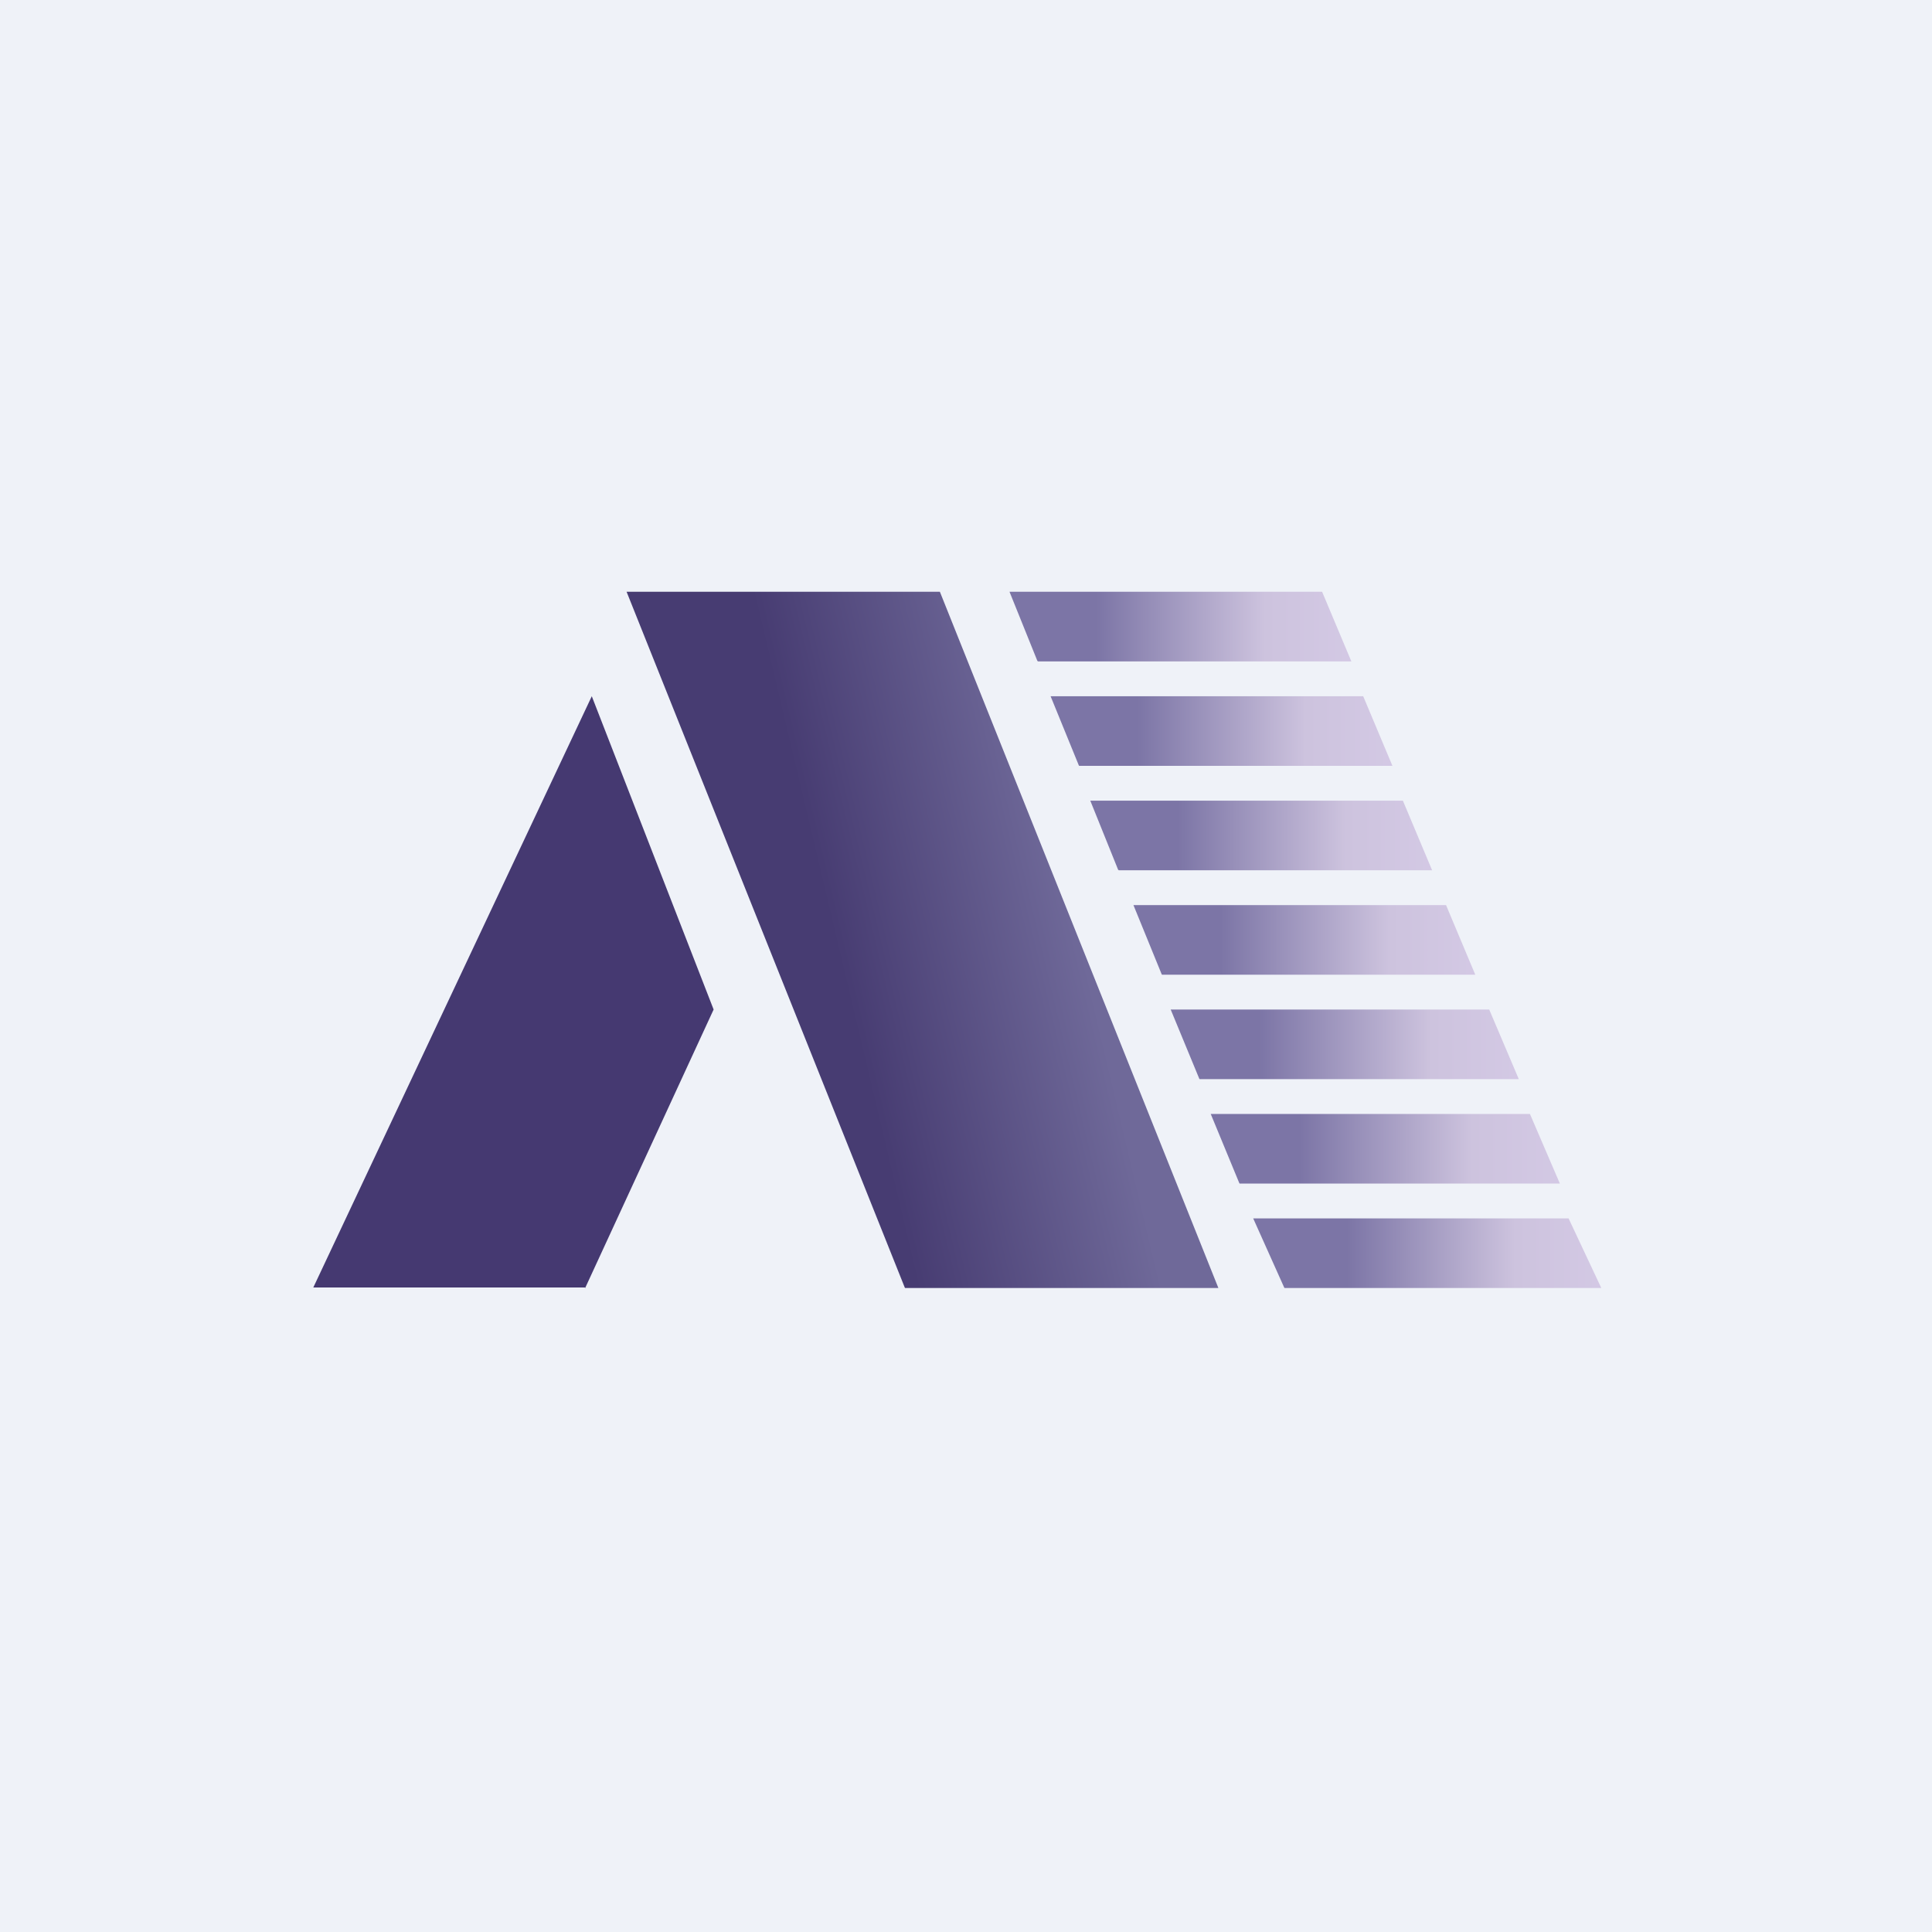 <?xml version="1.0" encoding="UTF-8"?>
<!-- generated by Finnhub -->
<svg viewBox="0 0 55.5 55.5" xmlns="http://www.w3.org/2000/svg">
<path d="M 0,0 H 55.5 V 55.5 H 0 Z" fill="rgb(239, 242, 248)"/>
<path d="M 16.8,36.985 H 9 L 17,20 L 20.5,29 L 16.81,37 Z" fill="rgb(69, 57, 113)"/>
<path d="M 25.99,36.985 L 18,17 H 27 L 35,37 H 26 Z" fill="url(#h)"/>
<path d="M 29.8,18.985 L 29,17 H 37.98 L 38.82,19 H 29.82 Z" fill="url(#g)"/>
<path d="M 33.37,27.985 L 32.56,26 H 41.54 L 42.38,28 H 33.38 Z" fill="url(#f)"/>
<path d="M 36.89,36.985 L 36,35 H 45.06 L 46,37 H 36.9 Z" fill="url(#e)"/>
<path d="M 34.45,30.985 L 33.63,29 H 42.78 L 43.63,31 H 34.46 Z" fill="url(#d)"/>
<path d="M 35.6,33.985 L 34.78,32 H 43.95 L 44.81,34 H 35.61 Z" fill="url(#c)"/>
<path d="M 30.99,21.985 L 30.18,20 H 39.16 L 40,22 H 31 Z" fill="url(#b)"/>
<path d="M 32.12,24.985 L 31.32,23 H 40.3 L 41.14,25 H 32.14 Z" fill="url(#a)"/>
<defs>
<linearGradient id="h" x1="24.81" x2="32.69" y1="30.56" y2="28.69" gradientUnits="userSpaceOnUse">
<stop stop-color="rgb(71, 60, 114)" offset="0"/>
<stop stop-color="rgb(111, 105, 153)" offset=".85"/>
</linearGradient>
<linearGradient id="g" x1="31.5" x2="40.63" y1="19" y2="19" gradientUnits="userSpaceOnUse">
<stop stop-color="rgb(124, 117, 166)" offset="0"/>
<stop stop-color="rgb(205, 195, 222)" offset=".53"/>
<stop stop-color="rgb(215, 204, 232)" offset=".97"/>
</linearGradient>
<linearGradient id="f" x1="35.06" x2="44.19" y1="28" y2="28" gradientUnits="userSpaceOnUse">
<stop stop-color="rgb(124, 117, 166)" offset="0"/>
<stop stop-color="rgb(205, 195, 222)" offset=".53"/>
<stop stop-color="rgb(215, 204, 232)" offset=".97"/>
</linearGradient>
<linearGradient id="e" x1="38.69" x2="47.81" y1="37" y2="37" gradientUnits="userSpaceOnUse">
<stop stop-color="rgb(124, 117, 166)" offset="0"/>
<stop stop-color="rgb(205, 195, 222)" offset=".53"/>
<stop stop-color="rgb(215, 204, 232)" offset=".97"/>
</linearGradient>
<linearGradient id="d" x1="36.18" x2="45.47" y1="31" y2="31" gradientUnits="userSpaceOnUse">
<stop stop-color="rgb(124, 117, 166)" offset="0"/>
<stop stop-color="rgb(205, 195, 222)" offset=".53"/>
<stop stop-color="rgb(215, 204, 232)" offset=".97"/>
</linearGradient>
<linearGradient id="c" x1="37.33" x2="46.66" y1="34" y2="34" gradientUnits="userSpaceOnUse">
<stop stop-color="rgb(124, 117, 166)" offset="0"/>
<stop stop-color="rgb(205, 195, 222)" offset=".53"/>
<stop stop-color="rgb(215, 204, 232)" offset=".97"/>
</linearGradient>
<linearGradient id="b" x1="32.68" x2="41.8" y1="22" y2="22" gradientUnits="userSpaceOnUse">
<stop stop-color="rgb(124, 117, 166)" offset="0"/>
<stop stop-color="rgb(205, 195, 222)" offset=".53"/>
<stop stop-color="rgb(215, 204, 232)" offset=".97"/>
</linearGradient>
<linearGradient id="a" x1="33.82" x2="42.95" y1="25" y2="25" gradientUnits="userSpaceOnUse">
<stop stop-color="rgb(124, 117, 166)" offset="0"/>
<stop stop-color="rgb(205, 195, 222)" offset=".53"/>
<stop stop-color="rgb(215, 204, 232)" offset=".97"/>
</linearGradient>
</defs>
</svg>
